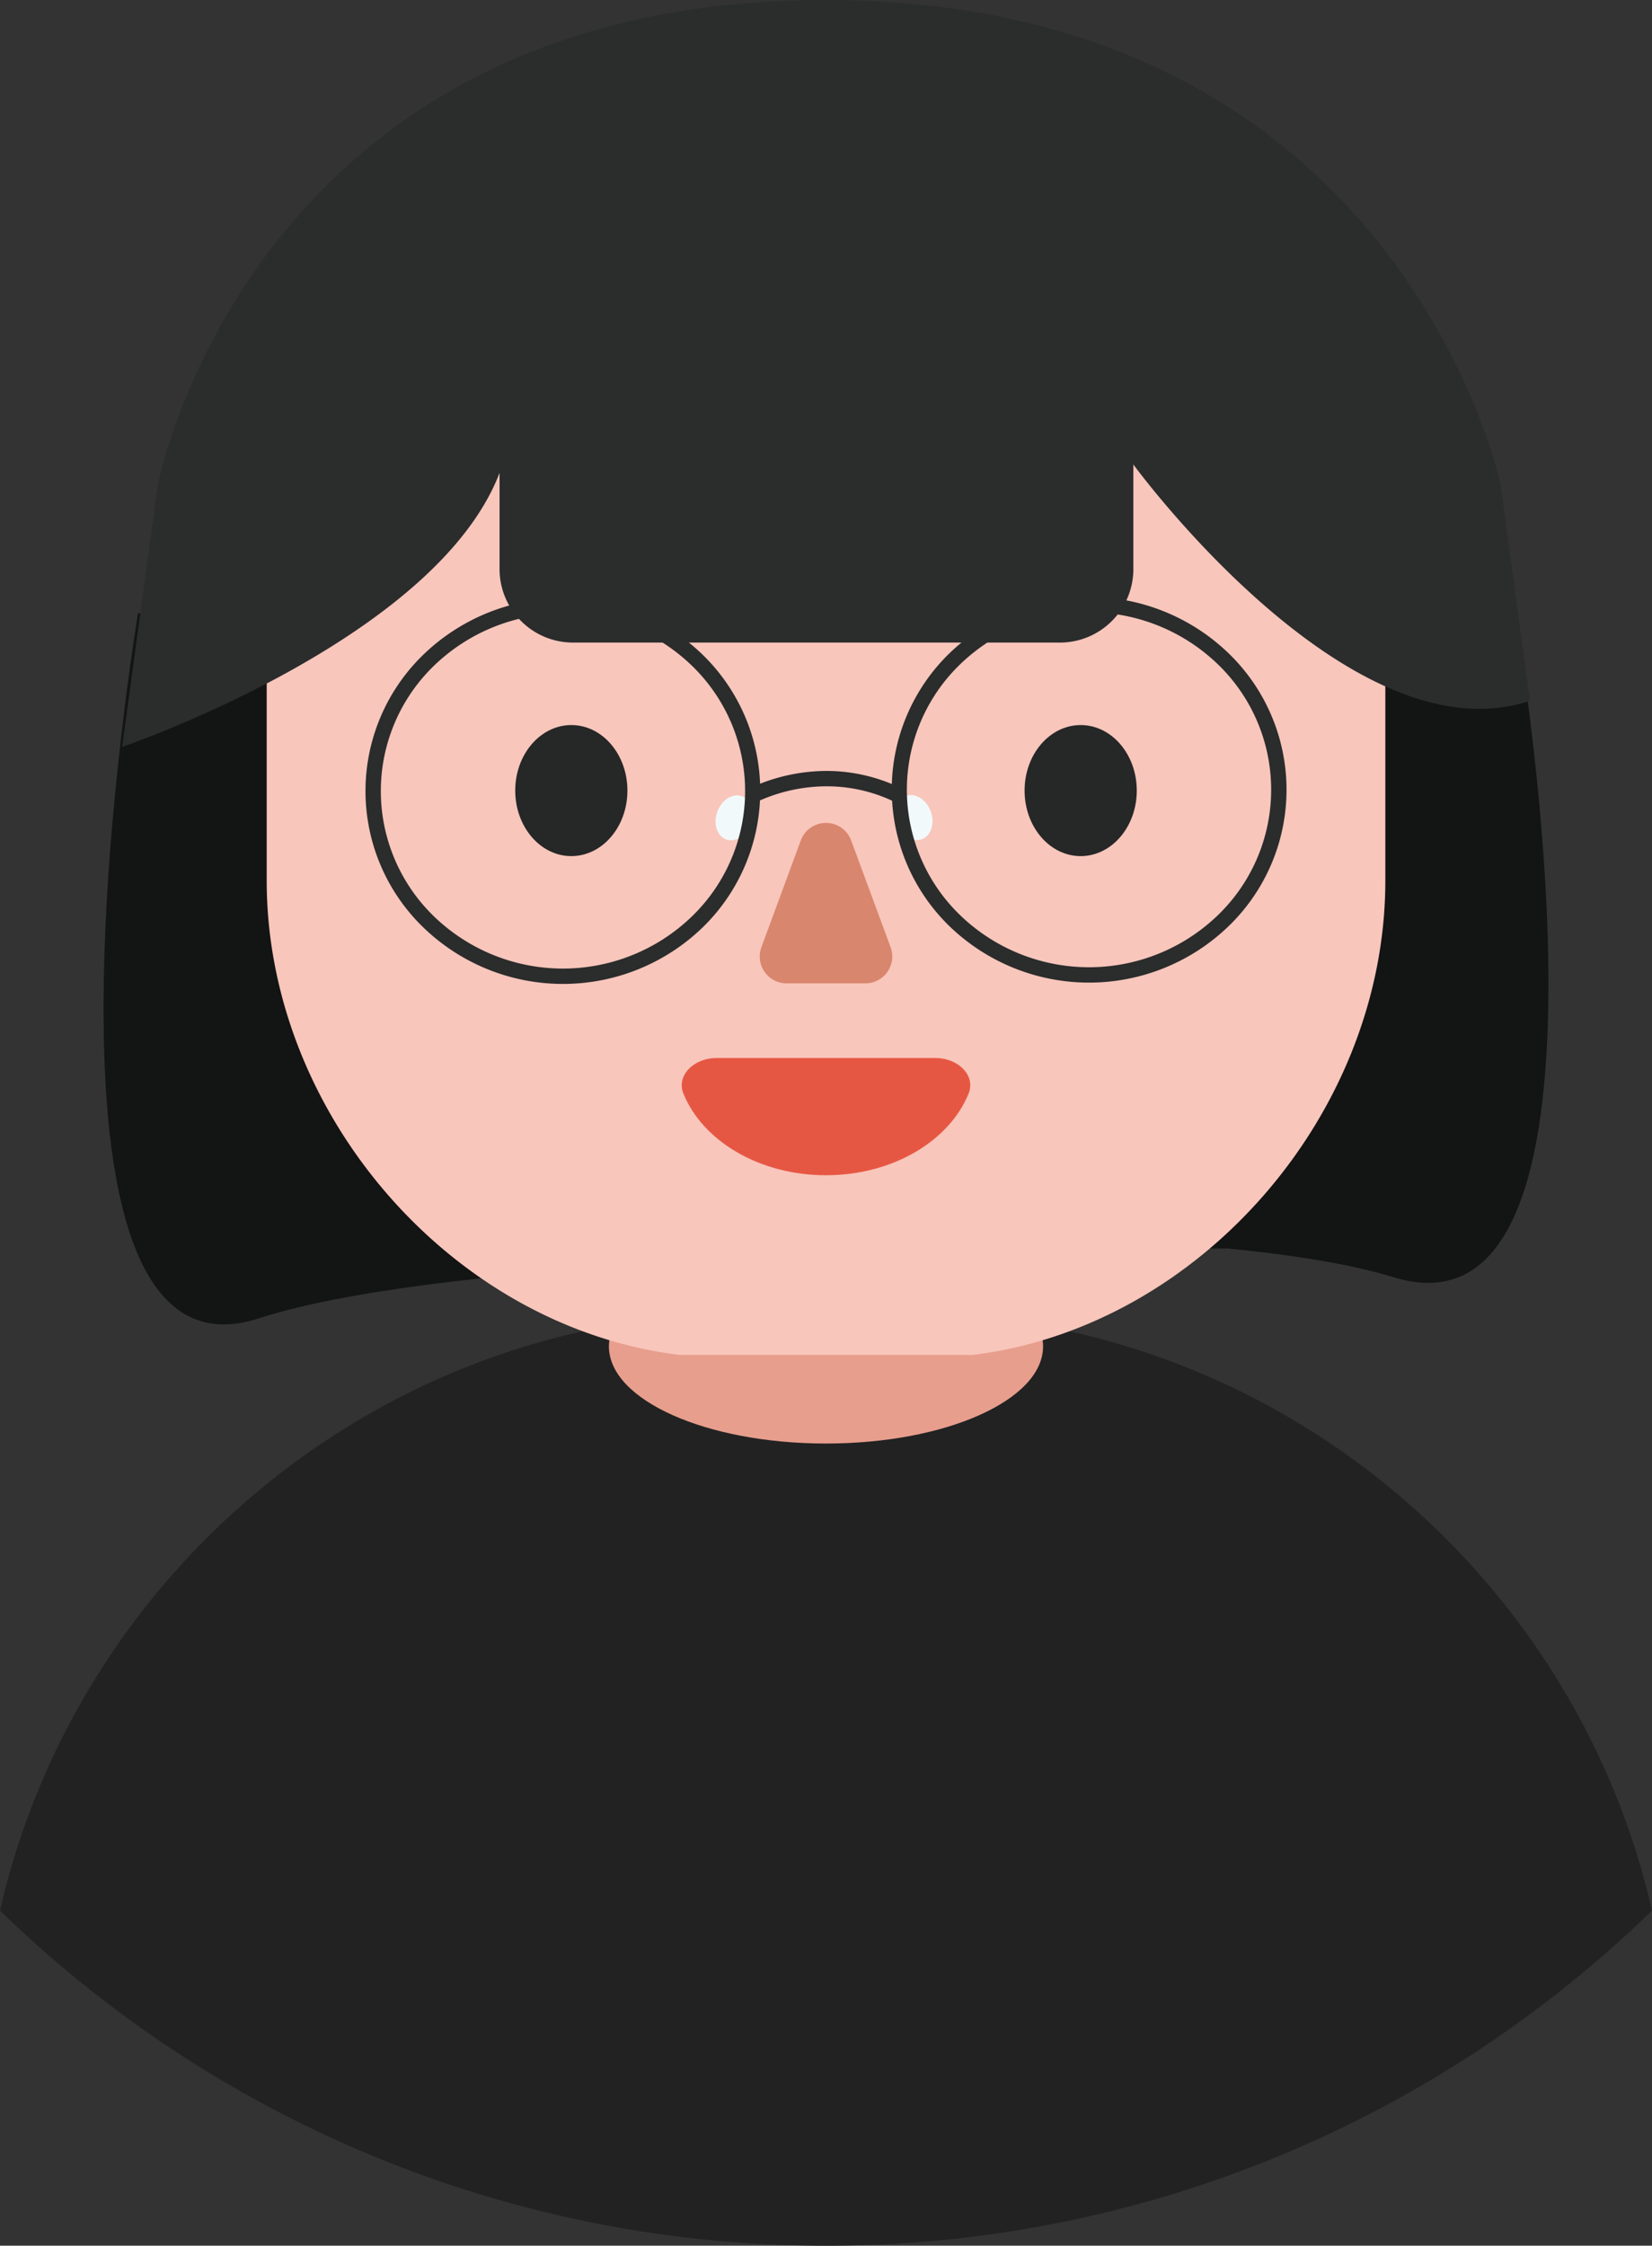 <svg xmlns="http://www.w3.org/2000/svg" width="223.4" height="303.516" viewBox="0 0 223.4 303.516">
    <rect x="0" y="0" width="223.4" height="303.516" fill="#333333" stroke="none"/>
    <defs>
        <style>
            .cls-5{fill:#262727}.cls-8{fill:#2b2c2c}.cls-9{fill:#f2f9fb}
        </style>
    </defs>
    <g id="그룹_413" transform="translate(-90.928 -185.676)">
        <path id="패스_182" fill="#222" d="M202.628 401.254a159.944 159.944 0 0 0 111.7-45.294c-10.513-46.059-51.911-80.71-101.039-80.71h-21.323c-49.127 0-90.525 34.651-101.038 80.71a159.943 159.943 0 0 0 111.7 45.294z" transform="translate(0 87.937)"/>
        <ellipse id="타원_34" cx="29.354" cy="13.129" fill="#e89e8d" rx="29.354" ry="13.129" transform="translate(173.274 354.517)"/>
        <path id="패스_183" fill="#131414" d="M288.723 227.167h-22.764l-71.116 42.661-69.42-42h-22.765s-17.861 106.441 16.324 95.3c25.883-8.438 97.7-9.451 131.06-9.447 9.06.9 16.8 2.156 22.358 3.874 34.184 10.565 16.323-90.388 16.323-90.388z" transform="translate(6.937 40.733)"/>
        <path id="패스_184" fill="#f8c6bb" d="M204.481 364.415h-39.437a1.09 1.09 0 0 1-.115-.006c-30.7-3.755-55.8-32.572-55.8-64.1V247.5c0-31.545 25.138-57.353 55.861-57.353h39.551c30.723 0 55.861 25.808 55.861 57.353v52.817c0 31.523-25.107 60.34-55.8 64.1a1.063 1.063 0 0 1-.121-.002z" transform="translate(17.865 4.386)"/>
        <g id="그룹_411" transform="translate(160.603 283.671)">
            <ellipse id="타원_35" cx="7.586" cy="8.856" class="cls-5" rx="7.586" ry="8.856"/>
            <ellipse id="타원_36" cx="7.586" cy="8.856" class="cls-5" rx="7.586" ry="8.856" transform="translate(68.879)"/>
        </g>
        <path id="패스_186" fill="#d9866e" d="M148.331 244.164L143 258.6a3.63 3.63 0 0 0 3.4 4.887h10.67a3.63 3.63 0 0 0 3.4-4.887l-5.335-14.433a3.63 3.63 0 0 0-6.804-.003z" transform="translate(50.893 55.092)"/>
        <path id="패스_187" fill="#e65743" d="M156.958 273.675c9.043 0 16.7-4.647 19.29-11.056.957-2.37-1.332-4.786-4.506-4.786h-29.568c-3.173 0-5.464 2.416-4.506 4.786 2.592 6.409 10.247 11.056 19.29 11.056z" transform="translate(45.67 70.839)"/>
        <path id="패스_188" d="M285.69 251.267s-13.565-65.591-91.358-65.591-90.256 65.591-90.256 65.591l-4.814 35.352s42.338-14.365 51.038-37.03v13.026a9.938 9.938 0 0 0 9.909 9.909H226.1a9.938 9.938 0 0 0 9.909-9.909v-14.162s29.26 40.065 53.622 31.943z" class="cls-8" transform="translate(8.183)"/>
        <g id="그룹_412" transform="translate(140.352 266.348)">
            <ellipse id="타원_37" cx="3.114" cy="2.422" class="cls-9" rx="3.114" ry="2.422" transform="rotate(-69.7 46.188 -17.42)"/>
            <ellipse id="타원_38" cx="2.422" cy="3.114" class="cls-9" rx="2.422" ry="3.114" transform="rotate(-20.28 112.977 -184.11)"/>
            <path id="패스_189" d="M232.588 234.008a27.177 27.177 0 0 0-37.75 0 25.686 25.686 0 0 0-7.792 17.667 23.108 23.108 0 0 0-8.749-1.768 24.853 24.853 0 0 0-9.066 1.728 25.682 25.682 0 0 0-7.78-17.449 27.172 27.172 0 0 0-37.75 0 25.627 25.627 0 0 0 0 36.882 27.172 27.172 0 0 0 37.75 0 25.683 25.683 0 0 0 7.766-17.176 22.61 22.61 0 0 1 9.08-1.908 20.931 20.931 0 0 1 8.787 1.95 25.691 25.691 0 0 0 7.754 16.956 27.172 27.172 0 0 0 37.75 0 25.627 25.627 0 0 0 0-36.882zM160 269.582a25.1 25.1 0 0 1-34.853 0 23.555 23.555 0 0 1 0-33.909 25.1 25.1 0 0 1 34.853 0 23.55 23.55 0 0 1 0 33.909zm71.138-.178a25.1 25.1 0 0 1-34.853 0 23.55 23.55 0 0 1 0-33.909 25.1 25.1 0 0 1 34.853 0 23.55 23.55 0 0 1 0 33.909z" class="cls-8" transform="translate(-115.868 -226.384)"/>
        </g>
    </g>
</svg>
